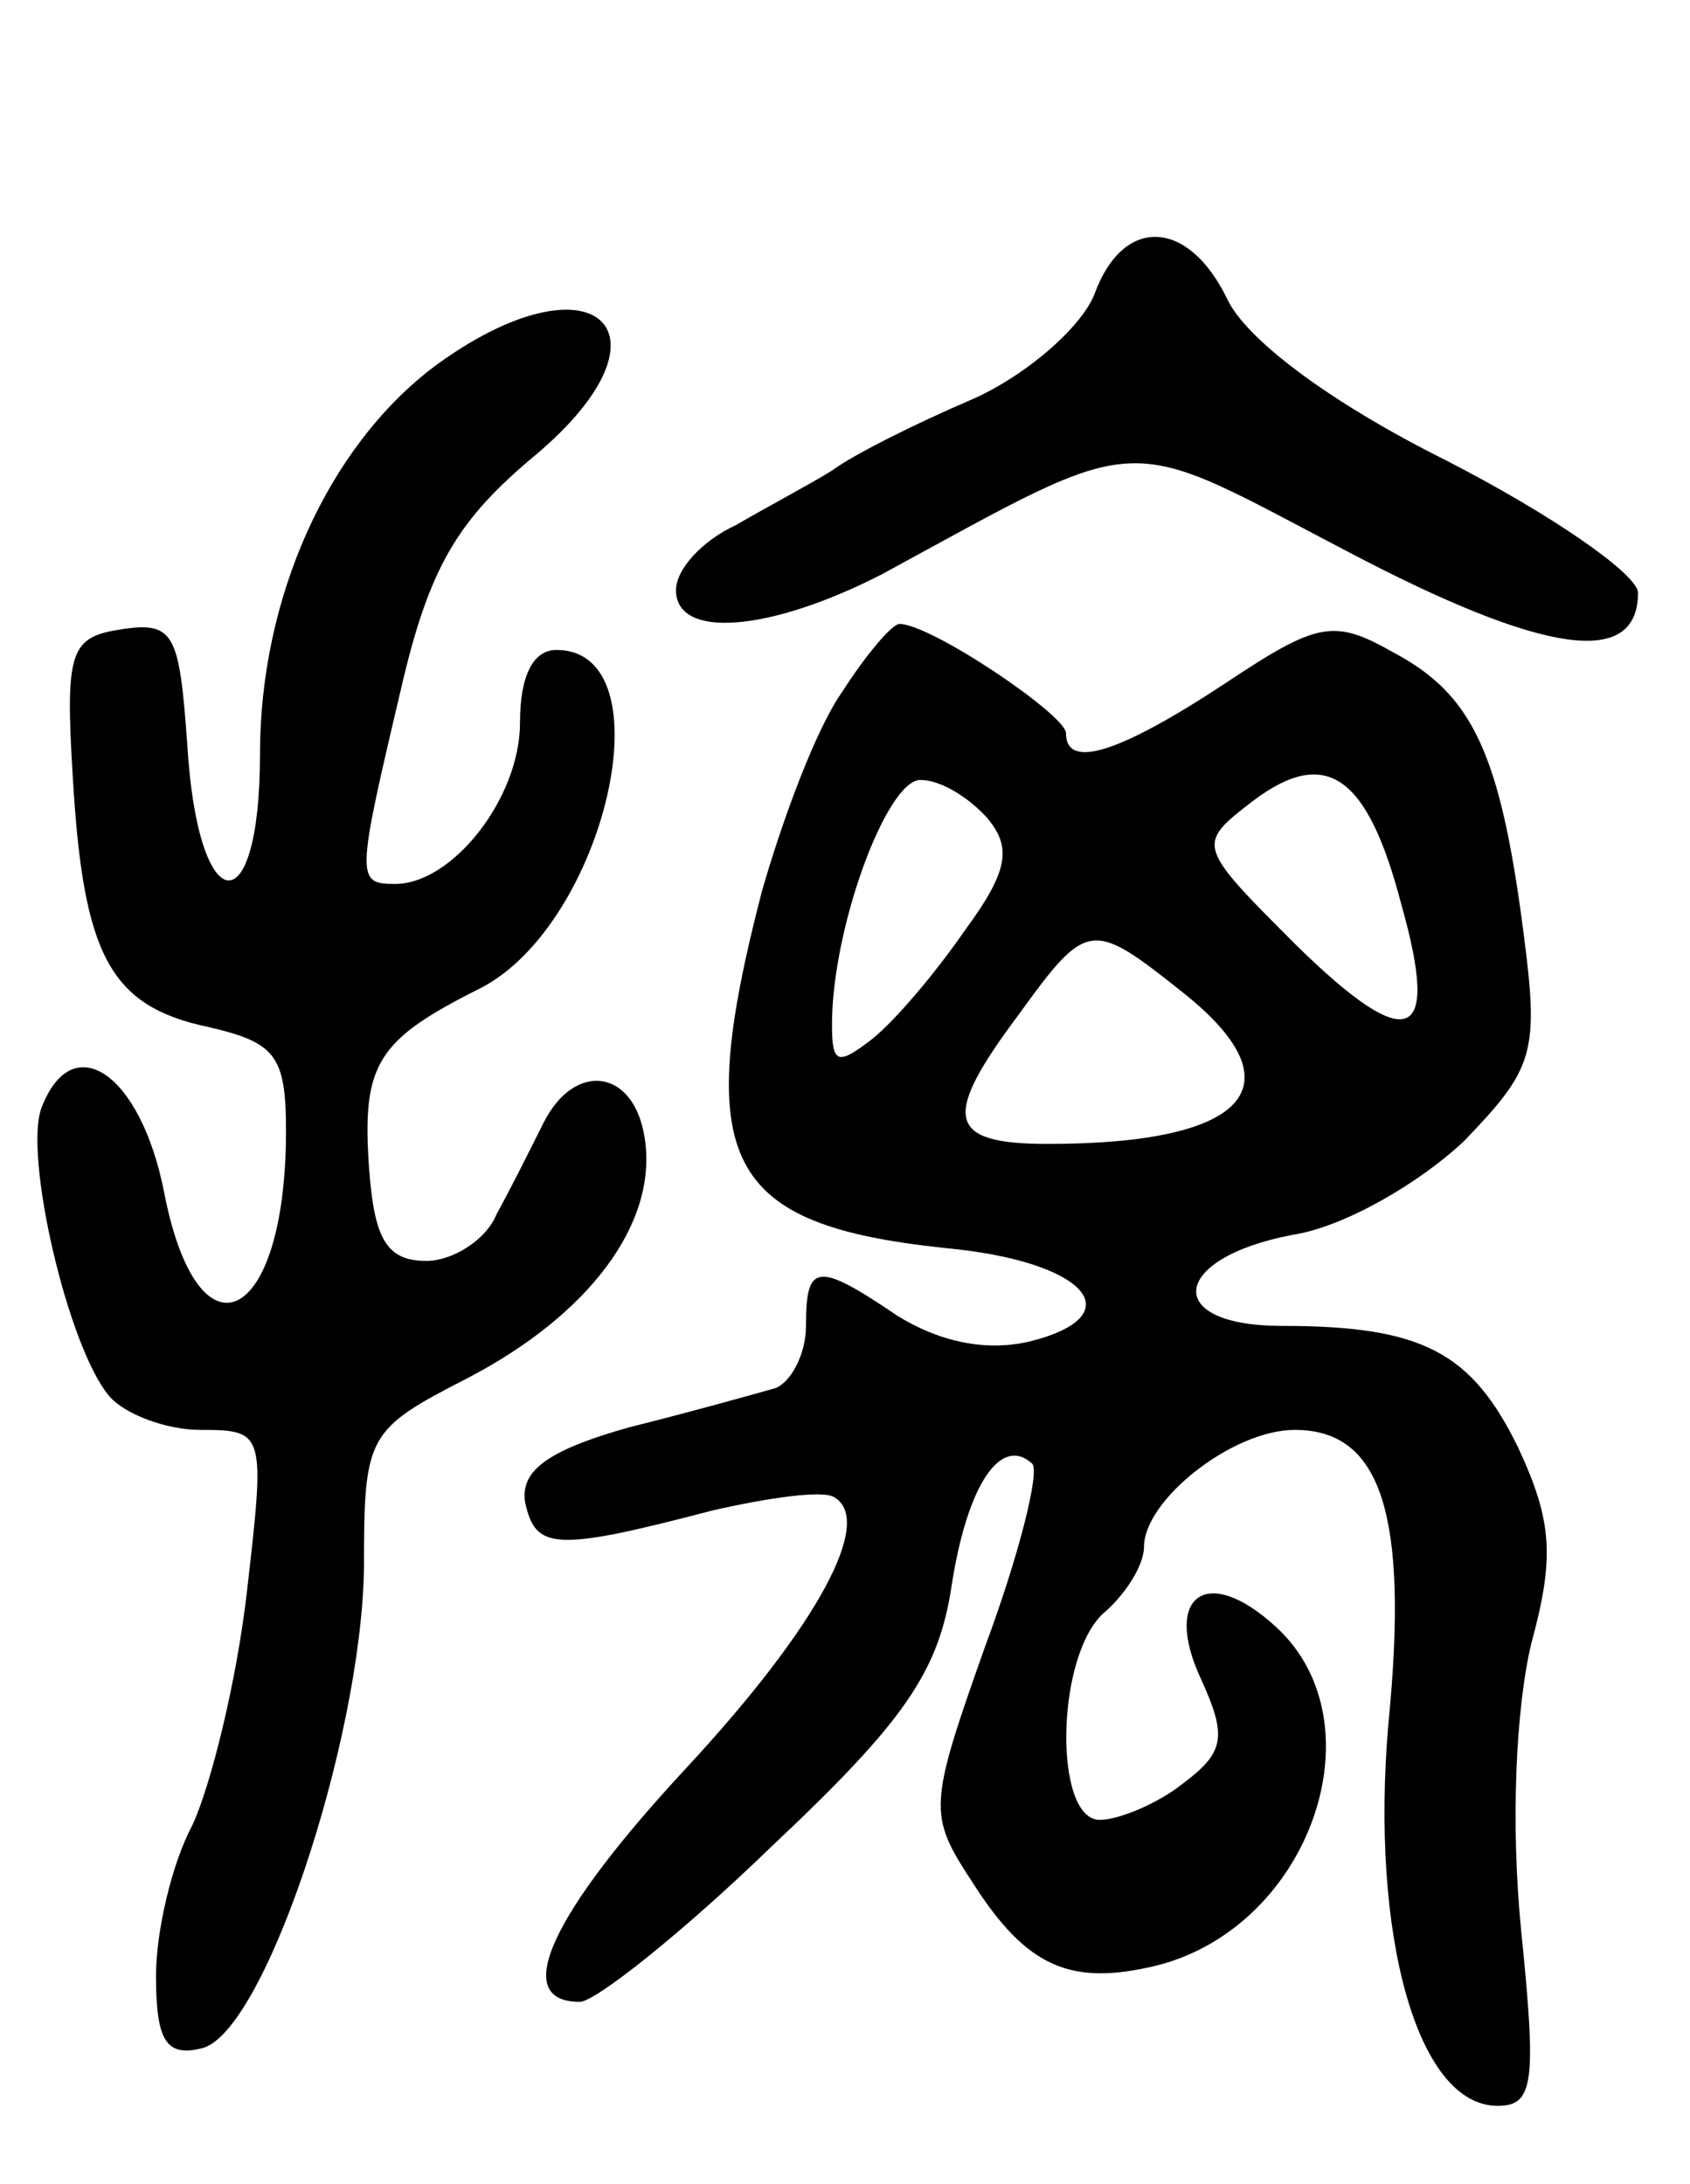 <svg version="1.0" xmlns="http://www.w3.org/2000/svg"
 width="65pt" height="84pt" viewBox="0 0 65 84"
 preserveAspectRatio="xMidYMid meet">
<g transform="translate(0,84) scale(0.1,-0.1)"
fill="#000000" stroke="none">
<path d="M421 727 c-5 -13 -27 -32 -48 -41 -21 -9 -45 -21 -53 -27 -8 -5 -25
-14 -37 -21 -13 -6 -23 -17 -23 -25 0 -19 36 -16 79 6 103 56 91 55 179 9 76
-40 112 -45 112 -16 0 7 -33 30 -74 51 -46 23 -77 47 -84 62 -15 31 -40 32
-51 2z"/>
<path d="M167 699 c-41 -31 -67 -89 -67 -149 0 -67 -24 -64 -28 4 -3 42 -5 47
-25 44 -20 -3 -22 -8 -19 -57 4 -68 14 -88 52 -96 26 -6 30 -11 30 -40 0 -75
-34 -91 -47 -23 -9 45 -35 63 -47 32 -7 -18 10 -92 26 -111 6 -7 22 -13 35
-13 25 0 25 -1 18 -62 -4 -35 -14 -75 -21 -90 -8 -15 -14 -41 -14 -58 0 -25 4
-31 17 -28 24 4 62 118 63 185 0 51 1 53 40 73 46 24 73 59 68 92 -4 27 -27
30 -39 6 -5 -10 -13 -26 -18 -35 -4 -10 -17 -18 -27 -18 -15 0 -20 8 -22 35
-3 41 3 50 43 70 48 25 72 130 29 130 -9 0 -14 -10 -14 -28 0 -29 -26 -62 -48
-62 -15 0 -15 2 2 74 11 48 22 66 52 91 57 48 22 79 -39 34z"/>
<path d="M324 574 c-10 -14 -23 -49 -31 -77 -27 -104 -14 -128 70 -137 55 -5
73 -26 33 -36 -17 -4 -35 0 -51 10 -31 21 -35 20 -35 -4 0 -11 -6 -22 -12 -24
-7 -2 -32 -9 -56 -15 -32 -9 -42 -17 -40 -29 4 -18 11 -19 72 -3 22 5 43 8 47
5 15 -9 -6 -49 -57 -104 -52 -56 -68 -90 -41 -90 6 0 40 27 74 60 51 48 64 67
69 100 6 39 19 58 31 47 3 -3 -5 -35 -18 -70 -22 -62 -22 -65 -5 -91 21 -33
38 -40 71 -32 59 15 86 93 46 130 -27 25 -44 12 -29 -20 10 -22 9 -28 -7 -40
-10 -8 -25 -14 -32 -14 -18 0 -17 64 2 80 8 7 15 18 15 25 0 18 34 45 58 45
33 0 44 -32 36 -113 -7 -81 11 -147 42 -147 14 0 15 9 9 68 -4 41 -2 85 4 110
9 33 8 47 -5 75 -18 37 -37 47 -91 47 -46 0 -43 26 4 35 20 3 49 20 66 36 27
28 29 34 23 80 -9 70 -20 92 -50 108 -23 13 -29 12 -65 -12 -41 -27 -61 -33
-61 -19 0 7 -52 42 -64 42 -3 0 -13 -12 -22 -26z m215 -82 c15 -53 3 -58 -40
-16 -39 39 -39 39 -17 56 28 21 44 10 57 -40z m-159 33 c9 -11 8 -20 -9 -43
-11 -16 -27 -35 -36 -42 -13 -10 -15 -9 -15 6 0 37 21 94 34 94 8 0 19 -7 26
-15z m74 -66 c46 -36 27 -59 -51 -59 -39 0 -41 10 -11 50 26 36 28 36 62 9z"/>
</g>
</svg>
